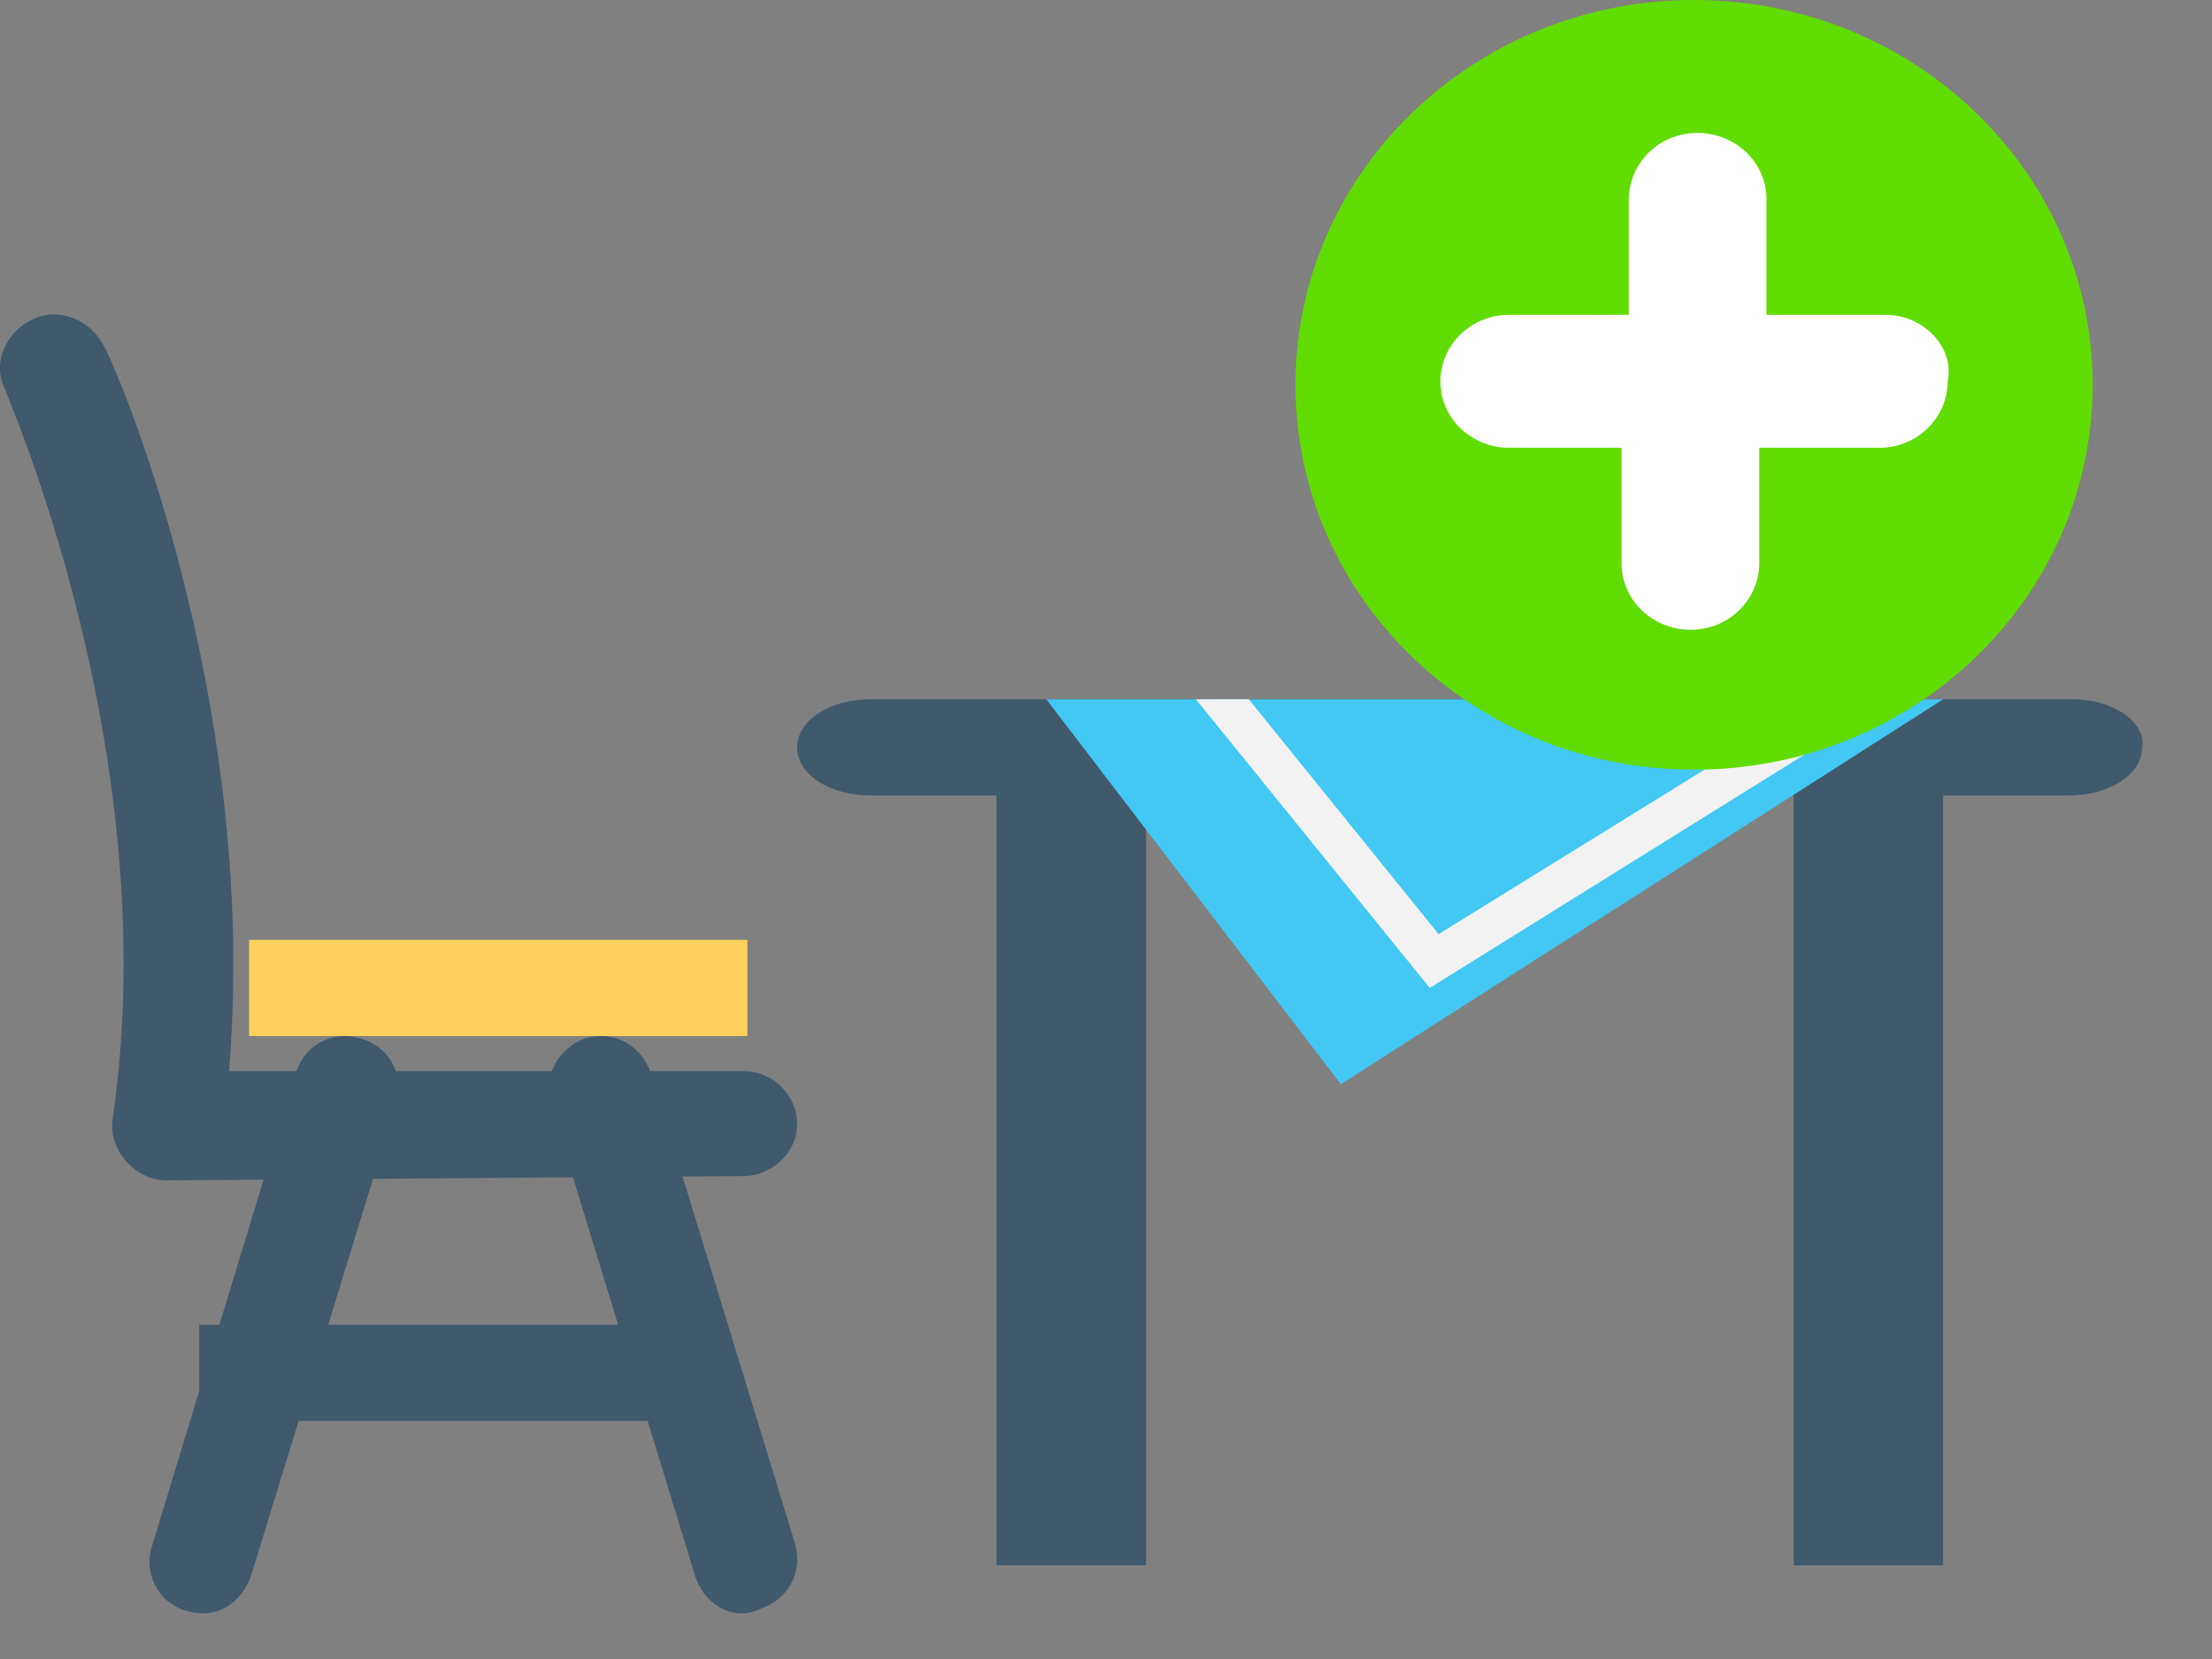 <svg width="24" height="18" viewBox="0 0 24 18" fill="none" xmlns="http://www.w3.org/2000/svg">
    <rect x="0" y="0" width="24" height="18" fill="#808080" stroke="none"/>
    <rect x="2.703" y="10.197" width="5.406" height="1.044" fill="#FFD15C"/>
    <path d="M1.805 12.807C1.465 12.807 1.174 12.475 1.222 12.143C1.805 8.161 0.057 4.274 0.057 4.226C-0.089 3.942 0.057 3.61 0.348 3.468C0.64 3.325 0.979 3.468 1.125 3.752C1.222 3.894 2.824 7.545 2.484 11.622H8.067C8.407 11.622 8.649 11.906 8.649 12.191C8.649 12.523 8.358 12.76 8.067 12.76L1.805 12.807Z" fill="#40596B"/>
    <path d="M2.029 17.48C1.698 17.385 1.556 17.053 1.651 16.769L3.21 11.649C3.304 11.317 3.635 11.175 3.918 11.27C4.249 11.365 4.391 11.697 4.296 11.981L2.737 17.053C2.643 17.385 2.359 17.575 2.029 17.48Z" fill="#40596B"/>
    <path d="M7.536 17.079L5.972 11.975C5.877 11.691 6.067 11.36 6.351 11.266C6.683 11.171 6.967 11.36 7.062 11.644L8.626 16.748C8.72 17.079 8.531 17.362 8.246 17.457C7.962 17.599 7.63 17.41 7.536 17.079Z" fill="#40596B"/>
    <path d="M2.162 14.373H7.568V15.417H2.162V14.373Z" fill="#40596B"/>
    <rect x="10.812" y="8.11" width="1.622" height="8.873" fill="#40596B"/>
    <rect x="19.461" y="8.11" width="1.622" height="8.873" fill="#40596B"/>
    <path d="M22.488 7.587H9.452C9 7.587 8.649 7.816 8.649 8.109C8.649 8.403 9 8.631 9.452 8.631H22.438C22.89 8.631 23.241 8.403 23.241 8.109C23.291 7.848 22.94 7.587 22.488 7.587Z" fill="#40596B"/>
    <path d="M14.548 11.763L11.352 7.587H21.083L14.548 11.763Z" fill="#42C8F3"/>
    <path d="M20.543 7.587H19.729L15.609 10.135L13.549 7.587H12.975L15.513 10.719L20.543 7.587Z" fill="#F2F2F2"/>
    <path d="M18.38 8.351C20.769 8.351 22.705 6.482 22.705 4.176C22.705 1.869 20.769 0 18.38 0C15.992 0 14.056 1.869 14.056 4.176C14.056 6.482 15.992 8.351 18.38 8.351Z" fill="#61DC00"/>
    <path d="M20.464 3.416H19.166V2.164C19.166 1.746 18.812 1.442 18.419 1.442C17.987 1.442 17.672 1.784 17.672 2.164V3.416H16.375C15.943 3.416 15.628 3.758 15.628 4.138C15.628 4.555 15.982 4.859 16.375 4.859H17.594V6.112C17.594 6.529 17.948 6.833 18.341 6.833C18.773 6.833 19.088 6.491 19.088 6.112V4.859H20.385C20.818 4.859 21.132 4.517 21.132 4.138C21.211 3.758 20.857 3.416 20.464 3.416Z" fill="white"/>
</svg>
